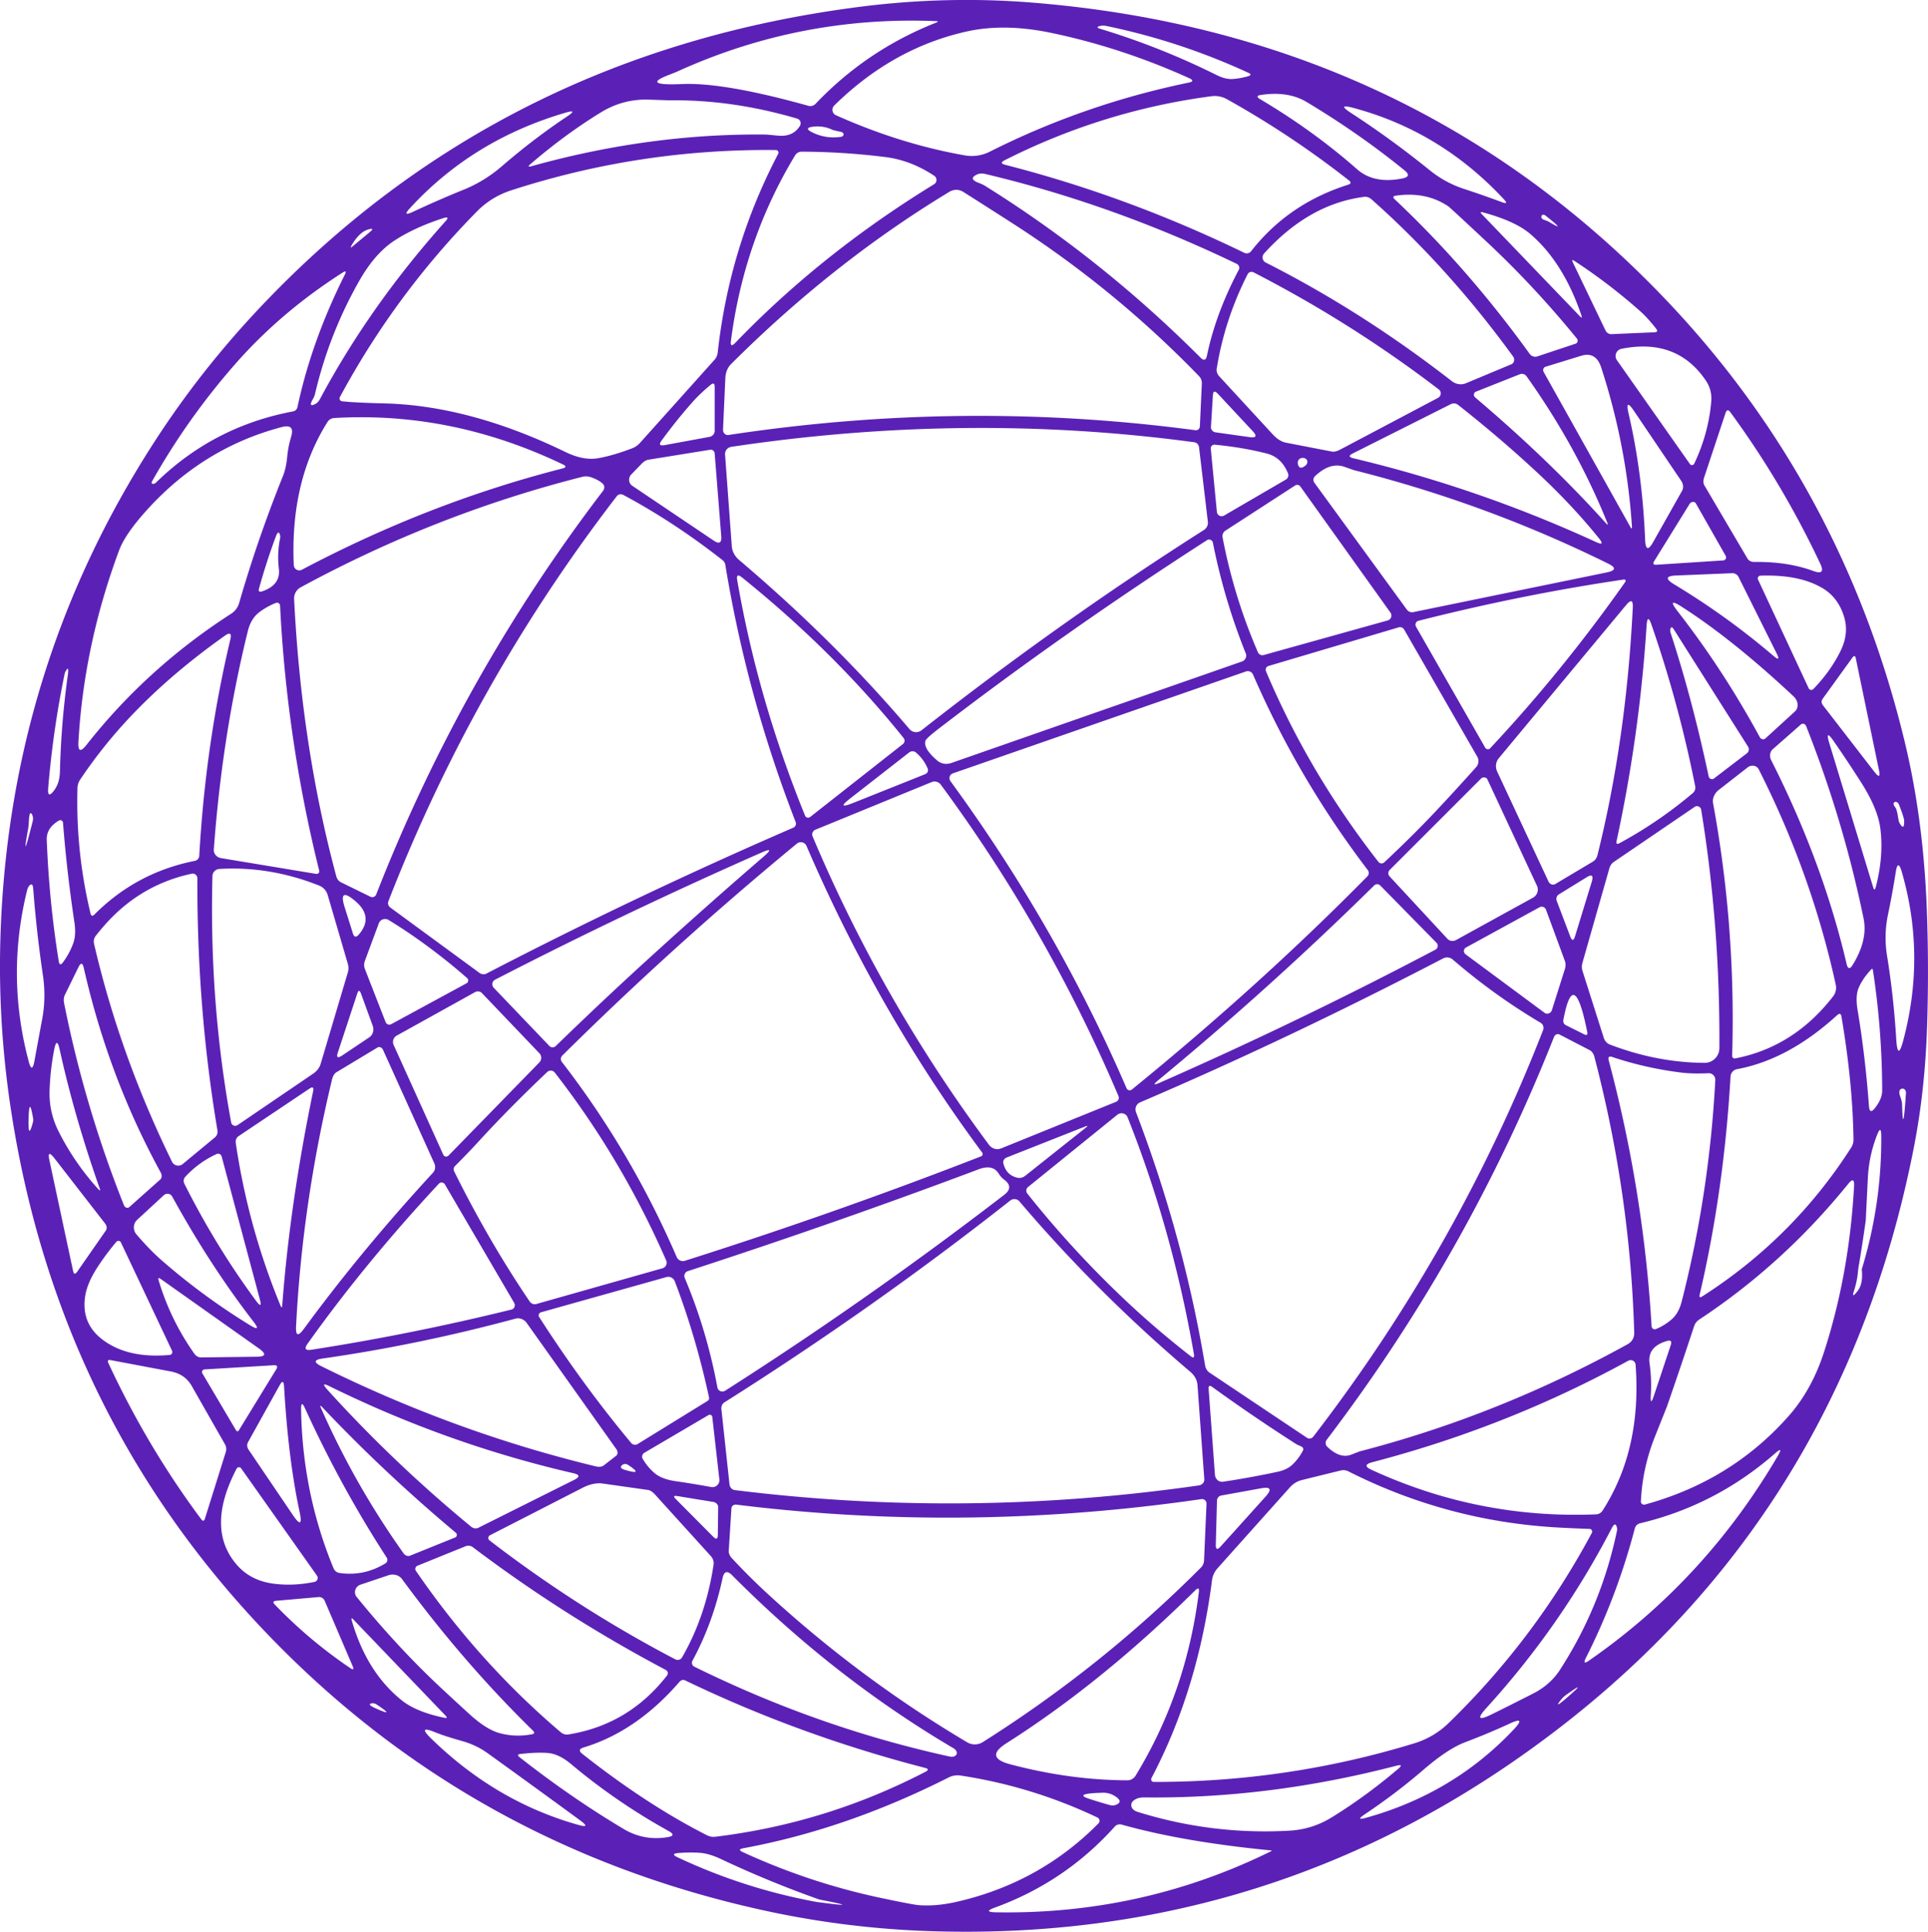 <svg xmlns="http://www.w3.org/2000/svg" version="1.1" viewBox="136.82 143.19 226.42 226.85">
  <defs/>
  <path fill="#5b21b6" d="   M 253.31 143.23   Q 255.53 143.30 257.73 143.47   Q 301.29 146.88 330.81 176.69   Q 353.02 199.11 360.54 230.44   Q 362.73 239.57 363.11 250.23   Q 363.36 257.15 363.12 264.08   Q 362.86 271.34 361.60 277.83   Q 352.67 323.63 314.69 349.94   Q 283.93 371.24 245.96 369.96   Q 235.93 369.62 226.17 367.45   Q 192.62 360.00 169.06 335.94   Q 143.82 310.15 138.17 273.92   Q 136.61 263.94 136.85 254.00   Q 137.64 221.87 154.93 195.11   Q 160.32 186.76 167.26 179.40   Q 195.60 149.32 238.03 143.96   Q 245.64 143.00 253.31 143.23   Z   M 216.94 153.06   Q 221.88 152.85 231.77 155.62   A 0.85 0.83 -60.4 0 0 232.60 155.38   Q 238.61 149.06 246.73 145.86   Q 247.19 145.68 246.69 145.67   Q 230.87 145.03 216.49 151.53   Q 216.07 151.72 215.49 151.94   Q 211.93 153.28 216.94 153.06   Z   M 250.34 146.89   Q 241.65 148.83 234.79 155.58   A 0.70 0.70 -55.0 0 0 234.99 156.72   Q 242.56 160.11 250.15 161.44   A 4.69 4.65 36.3 0 0 253.04 161.01   Q 264.12 155.43 276.42 152.89   Q 277.23 152.72 276.48 152.37   Q 268.51 148.77 260.27 147.05   Q 254.78 145.90 250.34 146.89   Z   M 283.41 151.73   Q 275.35 148.02 266.75 146.24   Q 266.36 146.16 266.01 146.24   Q 265.41 146.39 266.05 146.58   Q 273.11 148.72 279.71 152.01   Q 280.71 152.50 281.49 152.47   Q 282.36 152.43 283.37 152.15   Q 283.96 151.98 283.41 151.73   Z   M 301.77 163.20   Q 296.46 158.88 290.27 155.17   Q 288.09 153.86 284.90 154.34   Q 284.16 154.45 284.80 154.83   Q 291.07 158.55 296.20 163.07   Q 298.20 164.82 301.54 164.14   Q 302.65 163.91 301.77 163.20   Z   M 254.86 162.54   Q 269.26 166.23 282.95 172.88   A 0.66 0.65 31.8 0 0 283.74 172.70   Q 288.10 167.11 295.14 164.88   Q 295.66 164.71 295.23 164.37   Q 288.41 159.02 280.91 154.84   A 2.97 2.94 55.5 0 0 279.08 154.49   Q 266.33 156.18 254.80 162.01   Q 254.12 162.35 254.86 162.54   Z   M 230.44 157.12   Q 222.83 154.88 215.48 154.97   Q 215.39 154.97 213.02 154.89   Q 210.00 154.79 207.40 156.38   Q 203.19 158.96 199.13 162.45   Q 198.63 162.88 199.26 162.70   Q 213.12 158.84 226.79 158.99   Q 226.85 158.99 228.20 159.12   Q 229.96 159.28 230.76 157.97   A 0.57 0.57 -65.8 0 0 230.44 157.12   Z   M 313.45 166.61   Q 306.05 158.64 295.83 155.88   Q 293.69 155.30 295.55 156.50   Q 300.16 159.49 304.75 163.20   Q 306.56 164.66 308.80 165.39   Q 310.89 166.07 313.23 166.94   Q 314.03 167.23 313.45 166.61   Z   M 185.30 168.07   Q 188.23 166.70 191.23 165.48   Q 193.70 164.49 195.77 162.70   Q 199.49 159.49 203.41 156.87   Q 204.75 155.98 203.21 156.43   Q 192.33 159.62 184.97 167.63   Q 184.01 168.67 185.30 168.07   Z   M 234.62 158.45   Q 233.54 157.93 232.36 158.06   Q 231.11 158.20 232.24 158.75   Q 233.86 159.53 235.62 159.25   A 0.30 0.25 -18.0 0 0 235.86 158.87   Q 235.77 158.71 235.56 158.67   Q 234.74 158.50 234.62 158.45   Z   M 181.94 190.56   Q 191.99 190.81 203.23 196.27   Q 205.37 197.31 207.10 196.99   Q 208.88 196.67 211.07 195.83   Q 211.60 195.62 211.96 195.22   L 220.73 185.44   A 1.58 1.42 71.6 0 0 221.11 184.56   Q 222.47 172.22 228.21 161.25   A 0.30 0.30 13.7 0 0 227.94 160.81   Q 211.97 160.64 196.86 165.54   Q 194.54 166.29 192.84 168.01   Q 183.25 177.74 176.74 189.81   A 0.34 0.33 -72.3 0 0 176.99 190.31   Q 178.54 190.48 181.94 190.56   Z   M 246.53 163.83   Q 243.78 162.00 240.77 161.63   Q 235.90 161.02 230.97 161.00   A 0.91 0.89 15.0 0 0 230.19 161.44   Q 224.20 171.35 222.66 183.20   Q 222.54 184.10 223.17 183.45   Q 233.32 172.91 246.51 164.83   A 0.59 0.59 46.3 0 0 246.53 163.83   Z   M 255.58 164.38   Q 254.04 163.98 252.49 163.61   A 1.59 1.17 31.5 0 0 251.54 163.69   Q 250.49 164.19 251.77 164.67   Q 252.27 164.86 252.56 165.05   Q 266.20 173.57 277.81 185.19   Q 278.39 185.77 278.56 184.96   Q 279.58 180.02 282.30 174.87   A 0.51 0.51 26.8 0 0 282.07 174.18   Q 269.03 167.90 255.58 164.38   Z   M 255.80 169.46   Q 252.75 167.50 249.94 165.72   A 1.54 1.52 -44.3 0 0 248.32 165.71   Q 234.67 173.97 222.66 185.96   A 2.70 2.07 74.1 0 0 222.00 187.63   L 221.73 193.65   A 0.60 0.56 87.3 0 0 222.37 194.27   Q 249.96 190.08 277.21 193.71   A 0.47 0.46 -85.5 0 0 277.73 193.26   L 277.96 188.24   A 1.23 1.13 -67.2 0 0 277.65 187.38   Q 267.76 177.16 255.80 169.46   Z   M 306.89 167.41   Q 304.28 165.66 300.74 166.17   Q 300.24 166.24 300.61 166.59   Q 309.18 174.66 316.46 184.74   A 0.82 0.77 62.4 0 0 317.34 185.05   L 321.85 183.55   A 0.39 0.37 61.1 0 0 322.01 182.95   Q 316.90 176.69 311.26 171.44   Q 307.08 167.53 306.89 167.41   Z   M 285.27 172.96   A 0.68 0.68 35.0 0 0 285.46 174.02   Q 296.75 179.73 307.31 187.94   A 1.73 1.56 50.9 0 0 308.96 188.20   L 314.30 185.97   A 0.62 0.58 60.5 0 0 314.52 185.06   Q 306.95 174.64 297.88 166.59   A 1.13 1.05 60.5 0 0 297.00 166.31   Q 290.52 167.15 285.27 172.96   Z   M 316.56 170.69   Q 314.79 169.16 310.98 168.13   Q 310.52 168.00 310.85 168.35   L 322.35 180.32   Q 322.69 180.67 322.53 180.21   Q 320.43 174.02 316.56 170.69   Z   M 179.04 176.12   Q 175.47 182.38 173.81 189.47   Q 173.75 189.73 173.59 190.01   Q 172.97 191.07 173.83 190.64   A 1.42 1.09 -83.0 0 0 174.38 190.08   Q 180.26 179.08 189.14 169.17   Q 189.70 168.55 188.90 168.80   Q 185.52 169.89 183.13 171.45   Q 180.86 172.94 179.04 176.12   Z   M 318.71 169.23   Q 320.96 170.59 318.30 168.49   A 0.30 0.24 26.9 0 0 317.84 168.59   Q 317.79 168.87 318.14 169.00   Q 318.58 169.15 318.71 169.23   Z   M 180.06 170.14   Q 179.01 170.45 178.11 172.00   Q 177.88 172.42 178.23 172.12   L 180.24 170.45   Q 180.91 169.89 180.06 170.14   Z   M 329.47 179.76   Q 325.82 176.52 321.73 173.84   Q 321.33 173.57 321.53 174.00   L 325.36 181.98   A 0.78 0.73 75.6 0 0 326.07 182.43   L 331.11 182.21   Q 331.63 182.19 331.30 181.77   Q 330.26 180.46 329.47 179.76   Z   M 164.32 186.08   Q 158.81 192.39 154.69 199.69   Q 154.53 199.97 154.78 200.01   A 0.55 0.36 -57.1 0 0 155.16 199.84   Q 161.91 193.25 171.24 191.50   A 0.65 0.64 0.6 0 0 171.75 191.01   Q 173.40 183.26 177.32 175.43   Q 177.61 174.85 177.06 175.20   Q 169.74 179.87 164.32 186.08   Z   M 283.34 175.39   Q 280.64 180.70 279.71 186.47   A 1.10 1.03 29.2 0 0 279.99 187.36   L 286.29 194.20   A 3.20 1.89 62.8 0 0 287.83 195.17   L 293.25 196.22   A 1.57 0.71 -37.7 0 0 294.18 196.00   L 305.70 189.91   A 0.60 0.58 -40.2 0 0 305.80 188.93   Q 295.55 181.09 284.03 175.17   A 0.52 0.51 26.8 0 0 283.34 175.39   Z   M 335.79 197.63   Q 337.48 194.07 337.79 190.27   A 3.76 3.70 30.8 0 0 337.17 187.91   Q 333.77 182.85 327.24 184.15   A 0.86 0.86 66.7 0 0 326.71 185.49   L 335.28 197.68   A 0.30 0.29 -50.1 0 0 335.79 197.63   Z   M 322.51 184.97   L 318.32 186.26   A 0.44 0.40 66.2 0 0 318.11 186.88   L 328.28 205.06   Q 328.50 205.45 328.47 205.01   Q 327.85 195.56 324.87 186.37   Q 324.25 184.44 322.51 184.97   Z   M 310.05 189.85   Q 318.75 197.22 325.42 204.63   Q 325.75 205.00 325.56 204.53   Q 321.93 195.56 316.09 187.37   A 0.68 0.66 -28.2 0 0 315.30 187.14   L 310.16 189.18   A 0.40 0.39 54.4 0 0 310.05 189.85   Z   M 218.26 190.28   Q 216.37 192.39 214.51 194.93   Q 214.01 195.61 214.87 195.46   L 220.14 194.49   A 0.76 0.68 -6.2 0 0 220.75 193.81   L 220.75 188.61   Q 220.75 188.00 220.28 188.38   Q 219.09 189.36 218.26 190.28   Z   M 279.26 189.59   L 279.03 193.33   A 0.64 0.60 5.6 0 0 279.58 193.96   L 283.58 194.52   Q 284.75 194.68 283.91 193.79   L 279.85 189.44   Q 279.31 188.86 279.26 189.59   Z   M 316.94 198.30   Q 312.77 194.45 308.06 190.74   A 0.80 0.80 -38.9 0 0 307.20 190.65   L 295.68 196.44   Q 294.95 196.81 295.74 197.00   Q 310.45 200.50 324.23 206.83   Q 325.38 207.36 324.58 206.38   Q 321.25 202.26 316.94 198.30   Z   M 330.96 206.85   L 334.36 200.82   A 1.19 1.01 44.9 0 0 334.26 199.66   L 328.74 191.49   Q 327.64 189.85 328.08 191.76   Q 329.70 198.75 330.02 206.58   Q 330.10 208.37 330.96 206.85   Z   M 339.46 191.70   L 336.94 199.29   A 1.20 0.82 -58.4 0 0 336.98 200.19   L 342.04 208.78   A 0.94 0.81 -13.3 0 0 342.81 209.18   Q 346.74 209.12 349.80 210.25   Q 351.24 210.77 350.59 209.39   Q 346.14 199.94 340.03 191.60   Q 339.66 191.10 339.46 191.70   Z   M 202.93 197.73   Q 189.86 191.46 176.06 192.28   A 0.99 0.98 14.6 0 0 175.29 192.73   Q 170.89 199.70 171.32 209.54   A 0.65 0.65 -15.1 0 0 172.28 210.09   Q 187.18 202.21 202.88 198.20   Q 203.55 198.03 202.93 197.73   Z   M 154.07 203.08   Q 151.53 205.89 150.81 207.81   Q 146.68 218.91 146.03 230.30   Q 145.93 232.00 146.98 230.66   Q 154.10 221.61 163.98 215.25   A 2.24 2.20 -8.8 0 0 164.90 214.02   Q 167.05 206.55 170.05 199.09   Q 170.42 198.18 170.55 196.82   Q 170.66 195.64 171.01 194.48   Q 171.48 192.93 169.91 193.34   Q 160.68 195.77 154.07 203.08   Z   M 223.60 208.93   Q 234.88 218.50 243.62 228.80   A 1.04 1.03 -39.1 0 0 245.05 228.94   Q 261.37 216.13 278.20 205.43   A 1.02 0.99 -19.6 0 0 278.67 204.47   L 277.63 195.69   A 0.67 0.65 0.7 0 0 277.06 195.12   Q 250.37 191.52 222.71 195.66   A 0.87 0.84 -6.5 0 0 221.97 196.56   L 222.76 207.33   A 2.46 2.22 20.2 0 0 223.60 208.93   Z   M 285.56 196.44   Q 282.73 195.72 279.48 195.41   A 0.43 0.42 0.1 0 0 279.01 195.87   L 279.73 203.31   A 0.56 0.56 -17.6 0 0 280.56 203.74   L 287.82 199.51   A 0.60 0.58 -26.1 0 0 288.08 198.78   Q 287.32 196.88 285.56 196.44   Z   M 211.08 200.24   L 220.65 206.68   Q 221.62 207.33 221.52 206.14   L 220.75 196.44   A 0.48 0.44 83.7 0 0 220.24 196.00   L 212.98 197.17   A 1.58 0.97 -61.9 0 0 212.18 197.64   L 210.95 198.91   A 0.88 0.86 -51.2 0 0 211.08 200.24   Z   M 289.24 197.67   Q 289.41 198.45 290.14 197.85   A 0.53 0.45 -43.9 0 0 290.21 197.10   Q 289.97 196.91 289.65 196.98   A 0.58 0.54 77.9 0 0 289.24 197.67   Z   M 325.67 209.37   Q 311.39 202.32 295.79 198.39   Q 295.74 198.37 294.74 198.02   Q 293.02 197.41 291.24 199.12   A 0.59 0.57 50.7 0 0 291.18 199.88   L 302.04 214.78   A 0.75 0.74 -23.5 0 0 302.80 215.07   L 325.51 210.41   Q 327.12 210.08 325.67 209.37   Z   M 206.19 199.22   A 1.82 1.75 46.2 0 0 205.21 199.18   Q 187.94 203.57 172.13 212.16   A 1.49 1.48 74.7 0 0 171.36 213.53   Q 172.21 230.81 176.31 246.08   A 1.15 1.01 -86.4 0 0 176.87 246.80   L 180.34 248.50   A 0.50 0.48 -66.2 0 0 181.00 248.23   Q 191.03 222.57 207.64 200.83   A 0.66 0.57 -49.2 0 0 207.64 200.03   Q 207.18 199.56 206.19 199.22   Z   M 288.93 200.19   L 280.72 205.51   A 0.80 0.74 69.2 0 0 280.40 206.31   Q 281.73 213.28 284.55 219.79   A 0.57 0.57 70.1 0 0 285.23 220.11   L 299.78 216.05   A 0.60 0.59 -25.2 0 0 300.12 215.14   L 289.53 200.32   A 0.46 0.44 56.1 0 0 288.93 200.19   Z   M 221.69 208.98   Q 215.99 204.50 210.00 201.30   A 0.59 0.58 33.0 0 0 209.26 201.45   Q 192.43 223.31 182.43 249.03   A 0.66 0.61 29.2 0 0 182.67 249.77   L 193.12 257.43   A 0.83 0.74 48.1 0 0 193.94 257.52   Q 211.66 248.32 229.99 240.38   A 0.52 0.51 68.1 0 0 230.26 239.72   Q 224.55 225.04 222.00 209.52   A 0.86 0.86 15.2 0 0 221.69 208.98   Z   M 335.24 202.37   L 331.10 209.06   Q 330.80 209.54 331.33 209.51   L 339.19 209.00   A 0.36 0.35 -16.2 0 0 339.49 208.48   L 335.98 202.31   A 0.46 0.40 -45.9 0 0 335.24 202.37   Z   M 169.21 206.20   Q 168.10 209.18 167.24 212.30   Q 167.10 212.79 167.58 212.64   Q 169.79 211.91 169.57 209.99   Q 169.35 208.19 169.71 206.42   Q 169.75 206.23 169.72 206.08   Q 169.54 205.32 169.21 206.20   Z   M 248.53 232.79   L 282.67 220.87   A 0.74 0.71 -20.8 0 0 283.12 219.92   Q 280.58 213.59 279.26 206.92   A 0.46 0.45 68.2 0 0 278.57 206.62   Q 261.93 217.33 247.02 228.79   Q 245.58 229.90 245.50 230.19   Q 245.24 231.10 246.90 232.51   A 1.71 1.62 -33.7 0 0 248.53 232.79   Z   M 333.43 211.81   Q 339.59 215.52 345.08 220.20   Q 345.99 220.98 345.46 219.91   L 340.99 210.94   A 0.81 0.80 -14.2 0 0 340.24 210.50   L 333.67 210.77   Q 331.83 210.84 333.43 211.81   Z   M 223.95 210.99   Q 223.24 210.43 223.40 211.32   Q 225.82 225.35 231.37 238.98   A 0.39 0.38 -30.2 0 0 231.96 239.13   L 242.86 230.56   A 0.50 0.50 4.8 0 0 242.94 229.86   Q 234.85 219.77 223.95 210.99   Z   M 349.78 224.10   Q 351.80 222.01 352.97 219.63   Q 353.95 217.64 353.42 215.74   Q 352.76 213.43 350.94 212.31   Q 348.20 210.63 343.56 210.79   A 0.33 0.32 76.5 0 0 343.28 211.25   L 349.22 224.00   A 0.34 0.34 54.8 0 0 349.78 224.10   Z   M 327.62 211.62   Q 327.93 211.19 327.40 211.26   Q 315.50 213.02 303.40 216.09   A 0.48 0.46 67.6 0 0 303.12 216.79   L 311.24 230.99   A 0.37 0.35 51.6 0 0 311.81 231.07   Q 320.28 222.03 327.62 211.62   Z   M 162.79 243.96   L 173.95 245.81   A 0.32 0.30 -2.2 0 0 174.31 245.44   Q 170.50 230.10 169.71 214.31   A 0.36 0.35 77.4 0 0 169.22 213.99   Q 168.16 214.41 167.26 215.09   Q 166.28 215.84 165.92 217.32   Q 162.91 229.53 161.93 242.95   A 1.02 0.94 6.8 0 0 162.79 243.96   Z   M 327.79 214.24   L 312.84 232.22   A 1.48 1.47 -37.9 0 0 312.64 233.78   L 318.68 246.72   A 0.59 0.54 61.9 0 0 319.47 247.00   L 323.90 244.36   A 1.33 1.05 86.1 0 0 324.43 243.58   Q 327.81 229.96 328.57 214.53   Q 328.64 213.22 327.79 214.24   Z   M 347.47 224.98   Q 340.34 218.30 334.30 214.43   Q 332.54 213.30 333.82 214.95   Q 339.16 221.80 343.49 229.76   A 0.44 0.41 55.0 0 0 344.15 229.90   L 347.60 226.75   A 1.30 1.11 45.1 0 0 347.47 224.98   Z   M 330.19 216.67   Q 329.37 229.44 326.67 241.94   Q 326.56 242.44 327.00 242.21   Q 331.62 239.71 335.62 236.32   A 0.83 0.82 -26.1 0 0 335.90 235.52   Q 333.98 225.83 330.78 216.59   Q 330.29 215.16 330.19 216.67   Z   M 305.93 237.92   Q 307.86 235.86 310.18 233.27   A 1.05 1.03 -39.0 0 0 310.32 232.07   L 301.72 217.12   A 0.56 0.55 66.6 0 0 301.08 216.86   L 285.78 221.40   A 0.48 0.45 70.6 0 0 285.50 222.03   Q 290.51 233.91 298.70 244.40   A 0.47 0.47 49.0 0 0 299.39 244.45   Q 303.04 241.03 305.93 237.92   Z   M 338.10 234.61   L 341.97 231.65   A 0.60 0.58 55.5 0 0 342.10 230.86   L 333.39 217.10   Q 333.09 216.63 332.98 217.08   Q 332.94 217.26 333.01 217.50   Q 335.55 225.26 337.48 234.35   A 0.41 0.38 65.8 0 0 338.10 234.61   Z   M 152.36 227.11   Q 148.96 230.67 146.22 234.76   A 1.88 1.79 -28.5 0 0 145.92 235.69   Q 145.70 243.18 147.45 250.45   Q 147.56 250.93 147.92 250.57   Q 152.84 245.64 159.70 244.28   A 0.65 0.64 -4.2 0 0 160.22 243.69   Q 160.96 230.56 163.87 218.28   Q 164.13 217.20 163.23 217.84   Q 157.04 222.22 152.36 227.11   Z   M 354.35 220.43   L 350.87 225.25   A 0.61 0.61 -45.9 0 0 350.88 225.98   L 356.94 233.82   Q 357.74 234.85 357.48 233.62   L 354.76 220.49   Q 354.66 220.01 354.35 220.43   Z   M 144.41 222.32   Q 143.06 228.85 142.48 235.70   Q 142.36 237.11 143.20 235.97   Q 143.83 235.12 143.86 233.75   Q 144.00 228.05 144.79 222.42   Q 144.95 221.23 144.50 222.07   Q 144.44 222.18 144.41 222.32   Z   M 269.75 271.13   Q 284.87 258.82 297.40 246.10   A 0.57 0.56 48.7 0 0 297.44 245.35   Q 289.29 234.65 283.98 222.42   A 0.68 0.66 68.7 0 0 283.14 222.04   L 248.71 234.01   A 0.60 0.59 62.2 0 0 248.44 234.92   Q 260.95 252.05 269.12 270.98   A 0.41 0.40 -31.2 0 0 269.75 271.13   Z   M 354.40 256.49   Q 356.20 253.56 355.67 251.02   Q 353.28 239.44 348.93 228.46   A 0.41 0.37 60.0 0 0 348.32 228.26   L 345.01 231.17   A 1.14 0.99 56.9 0 0 344.83 232.47   Q 350.88 244.42 353.68 256.38   Q 353.90 257.30 354.40 256.49   Z   M 357.11 247.35   Q 358.07 243.64 357.63 240.39   Q 357.31 238.09 355.40 235.09   Q 353.86 232.67 352.17 230.23   Q 351.12 228.72 351.66 230.49   L 356.79 247.35   Q 356.96 247.92 357.11 247.35   Z   M 237.01 237.48   L 245.47 234.10   A 0.51 0.48 -21.7 0 0 245.77 233.46   Q 245.31 232.34 244.39 231.56   A 0.65 0.62 -42.9 0 0 243.59 231.55   L 236.68 236.94   Q 234.94 238.30 237.01 237.48   Z   M 352.10 260.19   A 1.67 1.66 -32.3 0 0 352.41 258.83   Q 349.55 245.76 343.36 233.53   A 0.88 0.82 -32.8 0 0 342.07 233.30   L 338.68 235.94   A 1.77 1.49 -26.4 0 0 338.00 237.51   Q 340.69 252.13 340.24 267.18   A 0.30 0.29 85.3 0 0 340.59 267.48   Q 347.48 266.15 352.10 260.19   Z   M 310.75 234.62   L 300.03 245.34   A 0.56 0.53 -44.3 0 0 300.00 246.09   L 306.80 253.43   A 0.86 0.82 -35.3 0 0 307.81 253.58   L 316.84 248.61   A 1.09 1.06 -26.8 0 0 317.32 247.21   L 311.51 234.74   A 0.48 0.46 -35.3 0 0 310.75 234.62   Z   M 254.38 278.05   L 267.90 272.57   A 0.51 0.50 67.4 0 0 268.17 271.90   Q 259.88 252.39 247.31 235.34   A 0.92 0.90 60.3 0 0 246.23 235.03   L 232.56 240.63   A 0.60 0.59 67.1 0 0 232.25 241.41   Q 240.39 260.71 252.97 277.63   A 1.22 1.18 60.7 0 0 254.38 278.05   Z   M 359.44 238.06   Q 359.59 238.27 359.78 239.48   Q 359.82 239.70 359.92 239.88   Q 360.47 240.80 360.44 239.56   Q 360.43 239.20 359.83 237.67   A 0.44 0.32 64.8 0 0 359.31 237.39   Q 359.04 237.55 359.44 238.06   Z   M 325.88 265.85   Q 331.41 267.97 337.00 268.00   A 1.73 1.73 39.1 0 0 338.74 266.28   Q 338.83 251.94 336.60 238.27   A 0.50 0.49 68.1 0 0 335.84 237.94   L 326.35 244.40   A 1.42 1.22 84.4 0 0 325.82 245.16   L 322.65 256.28   A 1.66 1.63 44.4 0 0 322.67 257.22   L 325.16 265.05   A 1.28 1.18 -89.3 0 0 325.88 265.85   Z   M 140.12 240.54   Q 139.31 245.01 140.66 239.63   A 1.26 0.94 -57.8 0 0 140.60 238.87   Q 140.26 238.20 140.20 239.83   Q 140.18 240.21 140.12 240.54   Z   M 144.22 256.19   Q 145.01 255.11 145.42 253.96   Q 145.78 252.97 145.56 251.51   Q 144.68 245.68 144.22 239.81   A 0.33 0.31 73.4 0 0 143.75 239.54   Q 142.26 240.41 142.31 241.81   Q 142.59 249.08 143.72 256.07   Q 143.83 256.72 144.22 256.19   Z   M 230.41 242.25   Q 215.95 254.17 202.85 267.15   A 0.57 0.56 48.7 0 0 202.81 267.90   Q 210.92 278.39 216.29 290.80   A 0.79 0.79 -20.3 0 0 217.26 291.24   Q 235.00 285.61 252.03 278.98   A 0.29 0.29 -28.9 0 0 252.16 278.53   Q 239.94 262.06 231.53 242.52   A 0.73 0.72 -31.3 0 0 230.41 242.25   Z   M 213.39 255.40   Q 220.21 249.20 226.52 243.76   Q 227.90 242.57 226.24 243.31   Q 210.15 250.40 194.95 258.24   A 0.61 0.59 54.4 0 0 194.81 259.19   L 201.34 266.02   A 0.52 0.52 46.2 0 0 202.07 266.04   Q 207.89 260.39 213.39 255.40   Z   M 359.45 245.62   Q 359.06 248.11 358.55 250.55   Q 358.03 253.00 358.44 255.48   Q 359.21 260.25 359.51 265.22   Q 359.68 267.88 360.35 265.31   Q 362.99 255.33 360.16 245.57   Q 359.70 244.01 359.45 245.62   Z   M 174.32 247.19   Q 168.51 244.88 162.58 245.23   A 0.86 0.86 -1.1 0 0 161.77 246.07   Q 161.38 260.90 163.97 275.01   A 0.49 0.48 -22.9 0 0 164.72 275.31   L 173.64 269.24   A 2.26 1.89 -12.9 0 0 174.47 268.14   L 177.67 257.38   A 1.93 1.68 48.4 0 0 177.66 256.34   L 175.30 248.28   A 1.74 1.66 -88.2 0 0 174.32 247.19   Z   M 149.09 251.85   Q 148.55 252.46 148.05 253.10   A 1.12 1.09 57.8 0 0 147.86 254.00   Q 150.90 267.11 157.02 279.61   A 0.82 0.82 57.0 0 0 158.28 279.88   L 162.05 276.76   A 0.88 0.86 -24.6 0 0 162.36 275.95   Q 159.94 261.57 160.00 246.34   A 0.55 0.55 84.2 0 0 159.33 245.79   Q 153.27 247.09 149.09 251.85   Z   M 321.79 253.13   L 323.75 246.74   Q 324.09 245.62 323.13 246.22   L 319.90 248.21   A 0.64 0.63 64.2 0 0 319.64 248.98   L 321.23 253.17   Q 321.54 253.96 321.79 253.13   Z   M 273.05 270.32   Q 289.53 263.07 305.39 254.71   A 0.51 0.51 -36.0 0 0 305.52 253.90   L 298.91 247.17   A 0.50 0.50 -44.6 0 0 298.20 247.17   Q 286.01 259.17 272.87 270.02   Q 271.88 270.83 273.05 270.32   Z   M 140.86 267.80   Q 141.31 265.35 141.79 262.77   Q 142.24 260.32 141.86 257.72   Q 141.11 252.65 140.72 247.54   Q 140.66 246.76 140.24 247.22   Q 140.09 247.40 140.00 247.75   Q 137.52 257.81 140.19 267.83   Q 140.58 269.30 140.86 267.80   Z   M 178.52 248.98   Q 176.54 247.31 177.29 249.70   L 178.26 252.79   Q 178.48 253.49 178.97 252.92   Q 180.74 250.85 178.52 248.98   Z   M 308.93 255.25   L 318.22 262.13   A 0.58 0.54 -63.8 0 0 319.07 261.81   L 320.60 256.97   A 1.50 1.38 -47.9 0 0 320.59 256.02   L 318.38 250.02   A 0.54 0.53 65.3 0 0 317.62 249.73   L 308.99 254.45   A 0.48 0.47 49.4 0 0 308.93 255.25   Z   M 188.11 255.12   Q 185.26 252.93 182.45 251.22   A 0.79 0.78 25.9 0 0 181.31 251.61   L 179.67 256.03   A 1.35 1.28 -46.6 0 0 179.67 256.97   L 182.11 263.22   A 0.46 0.46 65.2 0 0 182.76 263.46   L 191.62 258.65   A 0.37 0.37 51.2 0 0 191.68 258.05   Q 189.95 256.53 188.11 255.12   Z   M 278.87 304.38   L 290.31 312.03   A 0.57 0.53 -54.2 0 0 291.06 311.88   Q 308.04 289.82 318.04 264.15   A 0.70 0.70 -64.3 0 0 317.74 263.29   Q 312.30 260.07 307.43 255.87   A 1.03 1.02 -38.0 0 0 306.29 255.74   Q 288.19 265.16 270.71 272.64   A 0.90 0.90 67.9 0 0 270.23 273.79   Q 275.80 288.36 278.34 303.51   A 1.34 1.16 -80.5 0 0 278.87 304.38   Z   M 146.03 256.77   L 144.43 260.04   A 1.71 1.13 61.4 0 0 144.35 261.00   Q 146.78 273.19 151.38 284.73   A 0.43 0.37 60.0 0 0 152.00 284.94   L 155.64 281.70   A 0.75 0.56 56.8 0 0 155.69 280.87   Q 149.57 269.69 146.66 256.86   Q 146.45 255.92 146.03 256.77   Z   M 356.56 257.04   Q 355.54 258.13 355.08 259.24   Q 354.70 260.17 354.97 261.79   Q 355.86 267.08 356.31 273.11   Q 356.39 274.09 357.00 273.32   Q 357.86 272.23 357.86 271.25   Q 357.84 264.09 356.77 257.11   Q 356.73 256.86 356.56 257.04   Z   M 178.78 259.85   L 176.50 266.77   Q 176.19 267.68 177.03 267.12   L 180.19 265.00   A 1.19 1.10 63.7 0 0 180.59 263.64   L 179.22 259.88   Q 178.98 259.23 178.78 259.85   Z   M 189.49 278.89   L 200.15 267.96   A 0.79 0.76 -45.0 0 0 200.17 266.88   L 193.42 259.81   A 0.69 0.66 -35.8 0 0 192.60 259.70   L 183.41 264.80   A 0.85 0.85 63.3 0 0 183.05 265.90   L 188.88 278.79   A 0.38 0.37 -35.5 0 0 189.49 278.89   Z   M 320.70 263.57   L 322.86 264.65   Q 323.33 264.88 323.22 264.36   Q 321.64 256.48 320.42 262.95   A 0.58 0.53 -71.9 0 0 320.70 263.57   Z   M 352.57 262.40   Q 346.86 267.62 340.82 268.74   A 0.94 0.93 -3.5 0 0 340.05 269.61   Q 339.28 282.99 336.43 295.20   Q 336.31 295.69 336.74 295.42   Q 347.42 288.58 354.23 277.93   A 1.71 1.70 60.7 0 0 354.49 276.99   Q 354.40 270.37 353.08 262.58   Q 352.99 262.02 352.57 262.40   Z   M 292.69 313.08   Q 294.19 314.53 295.53 314.00   Q 296.48 313.63 296.52 313.62   Q 312.90 309.37 328.00 301.02   A 1.45 1.44 -15.6 0 0 328.74 299.71   Q 328.27 283.36 324.06 267.29   A 1.31 0.86 88.7 0 0 323.53 266.52   L 319.96 264.67   A 0.50 0.44 -65.4 0 0 319.32 264.96   Q 309.25 290.41 292.62 312.27   A 0.62 0.61 40.5 0 0 292.69 313.08   Z   M 143.19 266.42   Q 142.71 268.87 142.64 271.35   Q 142.58 273.82 143.70 276.05   Q 145.56 279.74 148.35 282.82   Q 148.69 283.19 148.52 282.72   Q 145.59 274.43 143.82 266.41   Q 143.49 264.92 143.19 266.42   Z   M 175.82 269.93   Q 172.32 284.47 171.59 298.94   Q 171.50 300.61 172.49 299.26   Q 179.28 290.00 187.67 280.90   A 1.05 0.96 55.4 0 0 187.82 279.79   L 181.80 266.47   A 0.51 0.42 63.5 0 0 181.17 266.19   L 176.32 269.11   A 1.41 0.78 -87.6 0 0 175.82 269.93   Z   M 334.32 269.15   Q 330.06 268.62 326.19 267.32   Q 325.58 267.11 325.75 267.73   Q 329.84 283.09 330.78 298.94   A 0.37 0.37 76.5 0 0 331.29 299.26   Q 332.28 298.85 333.09 298.16   Q 333.96 297.44 334.32 296.00   Q 337.56 283.32 338.26 270.03   A 0.77 0.76 -89.3 0 0 337.47 269.22   Q 335.53 269.30 334.32 269.15   Z   M 193.12 277.13   Q 191.69 278.69 190.26 280.11   A 0.56 0.55 54.4 0 0 190.16 280.75   Q 194.23 288.95 199.03 296.03   A 0.72 0.70 64.8 0 0 199.80 296.32   L 214.63 292.12   A 0.68 0.67 70.0 0 0 215.05 291.19   Q 209.81 279.22 201.97 269.14   A 0.60 0.60 -41.0 0 0 201.08 269.08   Q 196.65 273.28 193.12 277.13   Z   M 164.51 277.42   Q 165.96 287.27 169.75 296.48   Q 169.94 296.94 169.97 296.44   Q 170.86 284.58 173.59 271.35   Q 173.74 270.64 173.16 271.03   L 164.82 276.62   A 0.86 0.73 71.0 0 0 164.51 277.42   Z   M 360.20 272.93   Q 360.30 276.88 360.65 271.56   A 0.48 0.39 88.7 0 0 360.20 271.03   Q 359.68 271.12 359.99 271.98   Q 360.19 272.52 360.20 272.93   Z   M 140.18 274.44   Q 140.09 277.22 140.69 274.96   Q 140.75 274.75 140.71 274.53   Q 140.26 271.88 140.18 274.44   Z   M 269.83 296.67   Q 272.96 299.56 276.63 302.43   Q 277.15 302.84 277.03 302.19   Q 274.48 287.56 269.24 274.39   A 0.79 0.76 -30.5 0 0 268.03 274.10   L 257.55 282.58   A 0.55 0.54 -38.6 0 0 257.46 283.34   Q 263.13 290.47 269.83 296.67   Z   M 257.21 281.27   L 264.30 275.64   Q 264.77 275.27 264.22 275.49   L 255.03 279.12   A 0.62 0.57 -18.2 0 0 254.65 279.80   Q 255.00 281.20 256.31 281.49   A 1.13 1.01 -55.8 0 0 257.21 281.27   Z   M 355.04 292.25   Q 354.95 293.54 354.55 294.77   Q 354.20 295.81 355.00 294.75   Q 355.64 293.91 355.46 292.25   Q 357.81 284.55 357.75 276.58   Q 357.74 275.24 357.25 276.49   Q 356.31 278.91 356.18 281.47   Q 355.93 286.49 355.93 286.50   Q 355.53 289.38 355.04 292.25   Z   M 167.32 295.71   L 162.85 278.99   A 0.43 0.41 70.6 0 0 162.28 278.70   Q 160.17 279.66 158.58 281.38   A 0.72 0.70 53.4 0 0 158.47 282.19   Q 162.17 289.55 166.88 295.93   Q 167.67 297.01 167.32 295.71   Z   M 145.89 292.52   L 149.25 287.69   A 0.74 0.62 44.6 0 0 149.17 286.88   L 143.24 279.24   Q 142.32 278.05 142.63 279.48   L 145.40 292.42   Q 145.53 293.04 145.89 292.52   Z   M 254.10 281.00   Q 253.40 279.88 251.75 280.50   Q 235.13 286.75 217.59 292.46   A 0.60 0.59 69.7 0 0 217.23 293.25   Q 219.82 299.39 221.07 306.11   A 0.60 0.59 -21.6 0 0 221.98 306.50   Q 238.73 295.82 254.75 283.50   Q 255.93 282.59 254.74 281.71   Q 254.38 281.45 254.10 281.00   Z   M 188.36 282.19   Q 179.67 291.53 172.95 300.97   Q 172.31 301.86 173.40 301.69   Q 185.20 299.85 196.89 296.97   A 0.54 0.52 67.3 0 0 197.20 296.18   L 189.07 282.28   A 0.45 0.44 51.9 0 0 188.36 282.19   Z   M 353.88 282.20   Q 346.24 291.64 336.35 298.16   A 1.52 1.47 -8.3 0 0 335.78 298.90   Q 334.22 303.64 332.58 308.36   Q 332.54 308.46 331.15 311.95   Q 329.71 315.57 329.52 319.50   A 0.38 0.36 -5.9 0 0 329.99 319.87   Q 340.13 317.10 346.87 309.48   Q 349.59 306.41 351.03 301.96   Q 353.99 292.83 354.56 282.46   Q 354.62 281.28 353.88 282.20   Z   M 155.82 291.20   Q 160.68 295.44 166.20 298.82   Q 167.56 299.65 166.59 298.39   Q 161.50 291.81 157.05 283.71   A 0.64 0.63 54.1 0 0 156.06 283.54   L 152.92 286.44   A 1.25 1.22 48.1 0 0 152.85 288.15   Q 154.48 290.04 155.82 291.20   Z   M 276.64 304.31   Q 265.59 294.92 256.54 284.27   A 0.78 0.78 -39.6 0 0 255.46 284.17   Q 239.42 296.80 221.88 307.88   A 0.88 0.76 72.2 0 0 221.54 308.68   L 222.49 317.49   A 0.78 0.70 89.6 0 0 223.11 318.17   Q 250.29 321.55 277.62 317.62   A 0.73 0.69 -5.7 0 0 278.25 316.89   L 277.45 305.83   A 2.37 2.03 21.4 0 0 276.64 304.31   Z   M 148.94 300.56   Q 151.89 302.74 156.75 302.30   A 0.35 0.34 74.5 0 0 157.02 301.80   L 151.02 289.09   A 0.32 0.32 53.1 0 0 150.49 289.01   Q 149.29 290.43 148.28 291.98   Q 147.08 293.82 146.83 295.35   Q 146.31 298.63 148.94 300.56   Z   M 160.43 302.59   L 167.00 302.51   Q 168.56 302.49 167.23 301.54   L 155.71 293.39   Q 155.32 293.11 155.45 293.54   Q 156.84 298.19 159.64 302.15   A 1.05 0.86 68.6 0 0 160.43 302.59   Z   M 220.09 307.29   Q 218.53 300.09 216.06 293.64   A 0.82 0.80 -18.3 0 0 215.07 293.16   L 200.36 297.29   A 0.37 0.37 66.5 0 0 200.14 297.85   Q 205.23 305.78 210.93 312.62   A 0.61 0.57 54.0 0 0 211.69 312.77   L 219.93 307.69   A 0.40 0.36 70.1 0 0 220.09 307.29   Z   M 174.55 303.62   Q 190.19 311.37 206.76 315.38   A 1.25 0.67 22.6 0 0 207.70 315.29   L 209.18 314.14   A 0.63 0.48 54.2 0 0 209.20 313.36   L 198.68 298.55   A 1.29 1.20 64.0 0 0 197.35 298.04   Q 185.93 301.12 174.70 302.72   Q 173.18 302.94 174.55 303.62   Z   M 330.69 306.95   Q 330.60 308.46 331.07 307.03   L 333.03 301.14   Q 333.26 300.46 332.55 300.67   Q 330.27 301.35 330.54 303.28   Q 330.80 305.10 330.69 306.95   Z   M 156.88 304.24   L 149.83 302.91   Q 149.34 302.81 149.55 303.26   Q 154.14 313.13 160.45 321.59   Q 160.74 321.98 160.89 321.51   L 163.33 313.72   A 1.17 1.08 -52.5 0 0 163.25 312.81   L 159.34 305.95   Q 158.54 304.55 156.88 304.24   Z   M 297.89 315.79   Q 310.47 321.58 324.26 321.02   A 0.96 0.94 -74.4 0 0 325.02 320.58   Q 329.64 313.40 328.90 303.45   A 0.58 0.58 -16.3 0 0 328.04 302.98   Q 313.89 310.74 297.97 314.90   Q 296.69 315.24 297.89 315.79   Z   M 164.86 311.17   L 169.26 303.99   Q 169.58 303.47 168.95 303.51   L 160.84 304.00   A 0.31 0.30 -16.4 0 0 160.58 304.45   L 164.55 311.17   A 0.18 0.18 -44.4 0 0 164.86 311.17   Z   M 169.66 305.86   L 165.95 312.54   A 0.86 0.78 44.1 0 0 166.01 313.42   L 171.20 321.08   Q 172.49 322.99 172.00 320.71   Q 170.67 314.48 170.18 306.00   Q 170.12 305.03 169.66 305.86   Z   M 175.23 306.34   Q 183.05 314.98 192.15 322.47   A 0.84 0.76 50.0 0 0 193.01 322.59   L 204.27 316.96   Q 205.29 316.45 204.16 316.19   Q 189.32 312.77 175.51 305.97   Q 174.42 305.43 175.23 306.34   Z   M 289.11 312.81   Q 284.05 309.58 279.17 306.05   Q 278.72 305.72 278.76 306.31   L 279.50 316.37   A 0.88 0.82 84.4 0 0 280.43 317.19   Q 283.48 316.74 286.82 316.03   Q 287.96 315.79 288.60 315.18   Q 289.34 314.47 289.83 313.54   A 0.35 0.30 -59.1 0 0 289.76 313.13   Q 289.66 313.05 289.54 313.00   Q 289.18 312.85 289.11 312.81   Z   M 172.18 308.69   Q 172.34 318.53 175.99 327.35   A 0.92 0.87 81.9 0 0 176.68 327.90   Q 179.56 328.32 182.09 326.77   A 0.49 0.48 57.3 0 0 182.23 326.09   Q 176.88 317.85 172.65 308.59   Q 172.17 307.52 172.18 308.69   Z   M 190.34 323.17   Q 181.95 316.14 174.66 308.43   Q 174.31 308.06 174.51 308.52   Q 178.49 317.55 184.21 325.59   A 0.70 0.61 60.7 0 0 184.98 325.87   L 190.28 323.73   A 0.34 0.32 53.0 0 0 190.34 323.17   Z   M 220.03 309.36   L 212.49 313.79   A 0.53 0.51 -30.8 0 0 212.30 314.50   Q 212.87 315.48 213.71 316.19   Q 214.55 316.89 216.13 317.12   Q 218.15 317.41 220.34 317.81   A 0.82 0.81 2.1 0 0 221.30 316.92   L 220.47 309.59   A 0.30 0.29 71.9 0 0 220.03 309.36   Z   M 345.28 313.86   Q 338.31 319.96 329.42 322.07   A 0.85 0.84 -89.4 0 0 328.81 322.67   Q 326.72 330.64 323.06 337.88   Q 322.62 338.76 323.43 338.19   Q 337.06 328.74 345.61 314.14   Q 346.30 312.96 345.28 313.86   Z   M 210.19 315.79   Q 212.52 316.49 210.59 315.22   A 0.63 0.52 40.8 0 0 209.91 315.21   Q 209.46 315.57 210.19 315.79   Z   M 168.81 329.14   Q 171.19 329.48 173.76 328.95   A 0.48 0.47 66.1 0 0 174.04 328.21   L 165.14 315.62   A 0.31 0.31 41.7 0 0 164.61 315.65   Q 160.94 322.67 164.62 326.93   Q 166.20 328.76 168.81 329.14   Z   M 320.07 322.58   Q 306.91 321.90 295.19 315.98   A 1.35 1.31 50.8 0 0 294.26 315.87   L 289.67 317.00   A 2.93 2.58 -73.1 0 0 288.31 317.84   L 279.83 327.32   A 2.76 2.41 -23.4 0 0 279.16 328.73   Q 277.51 341.62 272.04 352.00   A 0.31 0.30 13.0 0 0 272.32 352.44   Q 287.97 352.47 302.87 347.92   Q 305.21 347.21 306.95 345.52   Q 317.07 335.69 323.76 323.20   A 0.32 0.31 -74.3 0 0 323.51 322.73   Q 321.78 322.67 320.07 322.58   Z   M 194.31 324.08   Q 204.73 332.09 216.14 338.05   A 0.59 0.58 28.9 0 0 216.91 337.83   Q 219.71 332.99 220.62 326.93   A 1.30 1.15 30.5 0 0 220.29 325.91   L 213.76 318.71   A 1.56 0.67 57.5 0 0 212.95 318.16   L 207.60 317.40   A 4.37 2.75 -44.1 0 0 205.24 317.90   L 194.37 323.47   A 0.36 0.36 -39.5 0 0 194.31 324.08   Z   M 279.60 324.57   Q 279.58 325.44 280.16 324.80   L 285.45 318.93   Q 286.60 317.65 284.92 317.96   L 280.23 318.81   A 0.63 0.60 85.5 0 0 279.74 319.41   L 279.60 324.57   Z   M 220.57 323.64   Q 221.12 324.19 221.12 323.42   L 221.16 320.18   A 0.69 0.60 6.0 0 0 220.58 319.56   L 216.35 318.87   Q 215.73 318.77 216.17 319.21   L 220.57 323.64   Z   M 226.55 329.96   Q 237.54 340.15 250.39 347.78   A 1.77 1.76 -45.6 0 0 252.24 347.76   Q 266.20 338.95 277.84 327.28   A 1.27 1.22 -21.6 0 0 278.22 326.44   L 278.51 319.77   A 0.53 0.52 -2.8 0 0 277.91 319.23   Q 250.35 323.23 223.30 319.88   A 0.52 0.46 5.6 0 0 222.72 320.30   L 222.40 325.32   A 1.37 0.89 33.1 0 0 222.78 326.18   Q 224.60 328.14 226.55 329.96   Z   M 326.10 322.64   Q 320.14 334.13 311.43 343.70   Q 309.62 345.68 312.03 344.49   Q 314.18 343.43 316.87 342.06   Q 318.89 341.03 320.03 339.26   Q 324.87 331.77 326.71 322.96   Q 326.76 322.73 326.70 322.54   Q 326.52 321.84 326.10 322.64   Z   M 215.15 339.95   A 0.44 0.44 33.2 0 0 215.01 339.29   Q 203.00 332.93 192.34 324.87   A 0.92 0.84 -35.8 0 0 191.48 324.77   L 185.85 327.05   A 0.41 0.40 -28.7 0 0 185.66 327.65   Q 193.07 338.45 202.68 346.61   A 1.14 1.06 59.7 0 0 203.55 346.87   Q 210.65 345.73 215.15 339.95   Z   M 218.35 338.90   Q 232.84 346.05 248.26 349.44   Q 248.92 349.59 249.14 349.22   A 0.64 0.45 30.9 0 0 248.82 348.50   Q 234.78 340.23 222.80 328.17   Q 221.94 327.31 221.68 328.49   Q 220.55 333.77 218.14 338.21   A 0.51 0.50 -62.4 0 0 218.35 338.90   Z   M 188.87 341.64   Q 190.44 343.10 192.02 344.54   Q 193.95 346.29 195.49 346.71   Q 197.32 347.21 199.27 346.85   Q 199.76 346.76 199.39 346.40   Q 191.23 338.42 184.04 328.63   A 1.47 1.34 -26.4 0 0 182.44 328.17   L 179.17 329.27   A 0.94 0.90 -28.3 0 0 178.70 330.71   Q 183.67 336.82 188.87 341.64   Z   M 255.42 350.36   Q 262.47 352.23 269.22 352.25   A 1.12 1.12 -73.9 0 0 270.17 351.72   Q 276.15 341.94 277.61 330.15   Q 277.70 329.43 277.19 329.94   Q 266.18 340.81 255.04 347.88   Q 252.39 349.55 255.42 350.36   Z   M 178.23 338.83   L 174.96 331.19   A 0.75 0.69 75.6 0 0 174.25 330.73   L 169.24 331.17   Q 168.71 331.22 169.09 331.61   Q 173.12 335.80 177.95 339.07   Q 178.50 339.44 178.23 338.83   Z   M 183.94 342.81   Q 185.66 344.22 189.02 344.91   Q 189.47 345.00 189.14 344.65   L 178.33 333.38   Q 178.01 333.04 178.13 333.48   Q 179.86 339.50 183.94 342.81   Z   M 205.20 349.14   Q 212.81 355.14 219.86 358.71   A 1.66 1.65 55.0 0 0 220.81 358.88   Q 233.84 357.30 245.50 351.25   Q 246.08 350.95 245.45 350.79   Q 230.65 346.96 217.29 340.52   A 0.54 0.54 33.5 0 0 216.65 340.65   Q 211.58 346.52 205.34 348.40   Q 204.57 348.64 205.20 349.14   Z   M 320.19 342.73   Q 318.98 344.22 321.48 341.98   Q 323.05 340.58 320.74 342.22   Q 320.43 342.44 320.19 342.73   Z   M 180.94 343.80   Q 183.38 344.90 181.07 343.36   A 0.89 0.72 53.6 0 0 180.50 343.21   Q 179.84 343.31 180.94 343.80   Z   M 297.25 356.65   Q 307.50 353.80 314.57 346.30   Q 316.14 344.64 314.07 345.61   Q 311.70 346.71 308.88 347.78   Q 306.83 348.56 304.00 351.00   Q 300.75 353.80 297.07 356.26   Q 295.96 357.01 297.25 356.65   Z   M 187.39 347.28   Q 195.01 354.75 204.72 357.48   Q 206.26 357.92 204.97 356.97   Q 199.72 353.12 194.06 349.05   Q 192.74 348.10 191.06 347.63   Q 189.08 347.08 187.85 346.58   Q 185.87 345.78 187.39 347.28   Z   M 197.84 349.54   Q 203.86 354.27 210.05 357.96   Q 212.43 359.38 215.20 358.93   Q 216.33 358.75 215.33 358.20   Q 209.21 354.81 203.88 350.34   Q 202.45 349.14 201.13 349.04   Q 199.79 348.94 197.94 349.16   Q 197.43 349.22 197.84 349.54   Z   M 270.42 355.96   Q 279.20 358.69 288.32 358.16   Q 290.94 358.00 293.20 356.61   Q 297.21 354.14 301.00 350.92   Q 301.74 350.30 300.80 350.54   Q 285.88 354.42 271.26 354.26   Q 270.64 354.25 270.27 354.43   Q 269.53 354.78 269.71 355.37   A 1.11 0.72 6.8 0 0 270.42 355.96   Z   M 265.70 356.62   Q 258.00 352.96 249.62 351.69   A 2.33 2.30 35.3 0 0 248.22 351.92   Q 236.16 358.01 224.10 360.23   Q 223.37 360.37 224.05 360.68   Q 231.89 364.29 240.30 366.07   Q 244.00 366.85 244.71 366.91   Q 246.79 367.07 249.25 366.50   Q 258.96 364.26 265.82 357.31   A 0.43 0.43 -55.0 0 0 265.70 356.62   Z   M 264.66 354.40   Q 265.88 354.80 267.12 355.15   Q 267.55 355.26 267.88 355.13   Q 268.80 354.75 267.73 354.09   A 2.54 2.51 59.5 0 0 266.30 353.71   Q 262.87 353.80 264.66 354.40   Z   M 286.05 360.48   Q 275.77 359.48 268.54 357.45   A 0.80 0.78 27.9 0 0 267.74 357.68   Q 261.92 364.18 253.67 367.19   Q 252.22 367.72 253.76 367.75   Q 270.92 368.05 286.07 360.59   Q 286.25 360.50 286.05 360.48   Z   M 232.75 366.54   Q 238.55 367.31 233.04 366.25   Q 227.13 364.16 221.47 361.49   Q 220.11 360.85 219.05 360.77   Q 217.88 360.68 216.48 360.79   Q 215.51 360.88 216.39 361.29   Q 224.26 364.99 232.75 366.54   Z"/>
</svg>